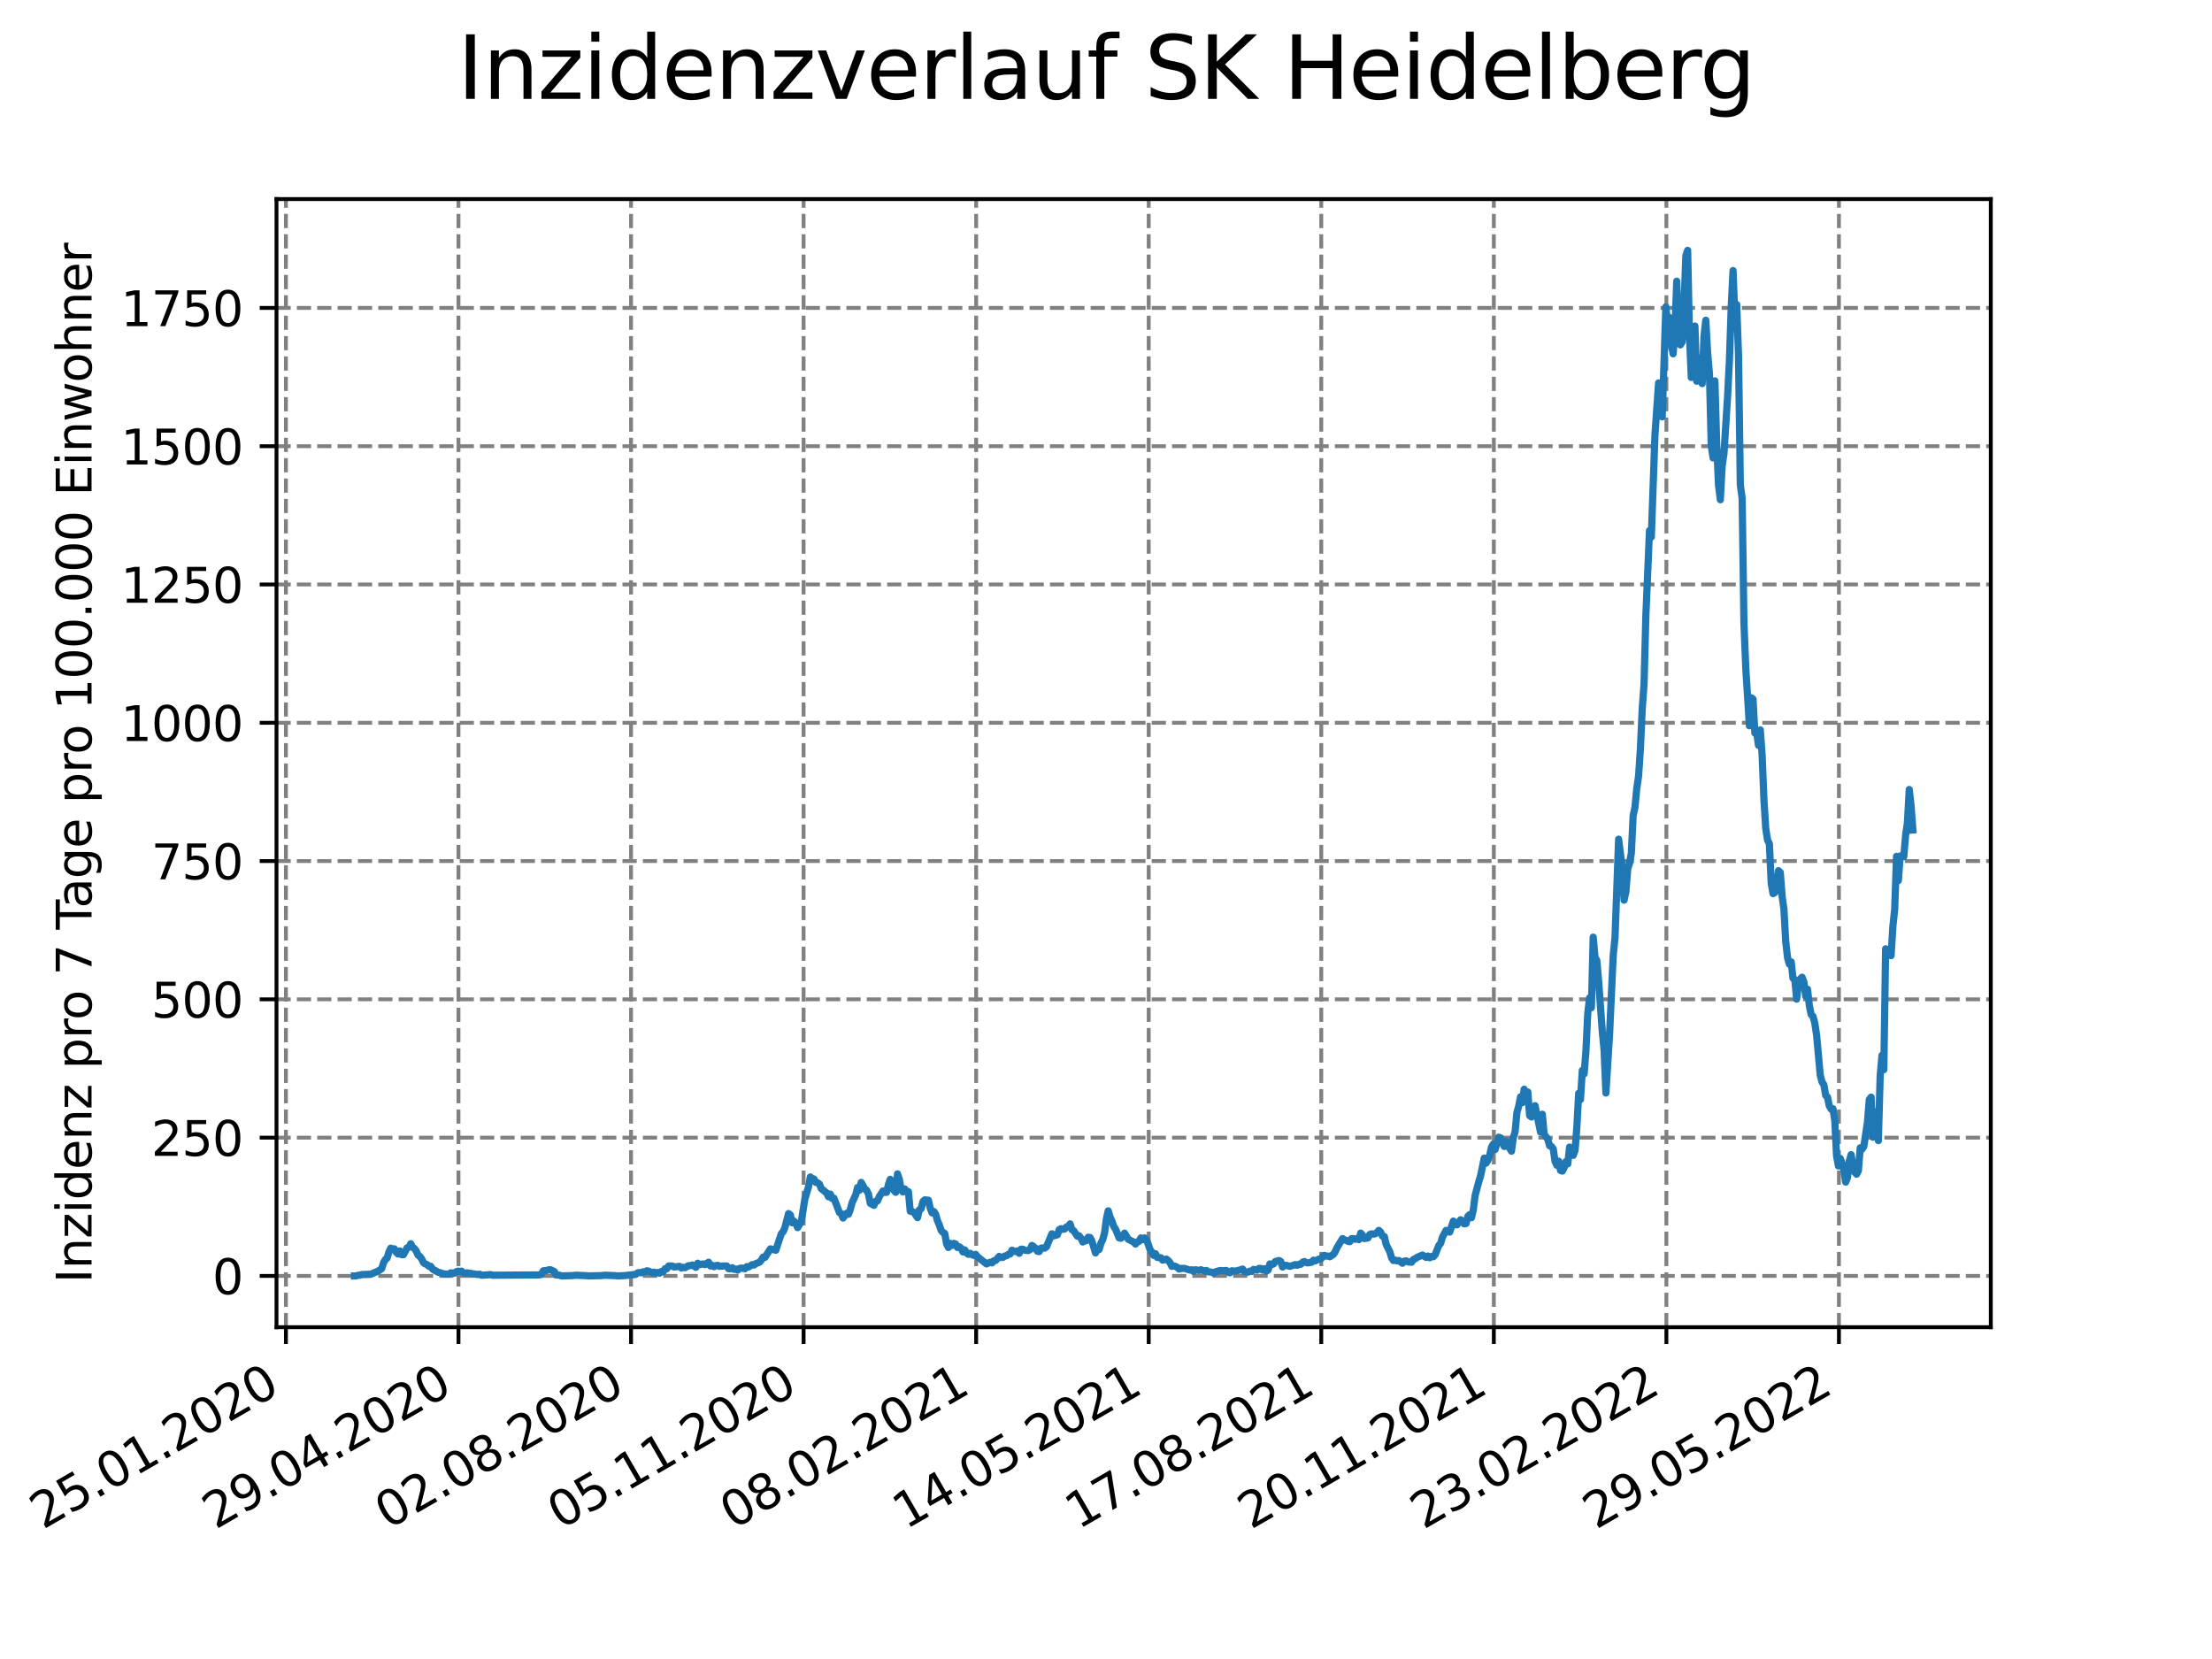 <?xml version="1.0" encoding="utf-8" standalone="no"?>
<!DOCTYPE svg PUBLIC "-//W3C//DTD SVG 1.1//EN"
  "http://www.w3.org/Graphics/SVG/1.1/DTD/svg11.dtd">
<svg xmlns:xlink="http://www.w3.org/1999/xlink" width="460.8pt" height="345.6pt" viewBox="0 0 460.8 345.6" xmlns="http://www.w3.org/2000/svg" version="1.1">
 <defs>
  <style type="text/css">*{stroke-linejoin: round; stroke-linecap: butt}</style>
 </defs>
 <g id="figure_1">
  <g id="patch_1">
   <path d="M 0 345.6 
L 460.8 345.6 
L 460.8 0 
L 0 0 
z
" style="fill: #ffffff"/>
  </g>
  <g id="axes_1">
   <g id="patch_2">
    <path d="M 57.6 276.48 
L 414.72 276.48 
L 414.72 41.472 
L 57.6 41.472 
z
" style="fill: #ffffff"/>
   </g>
   <g id="matplotlib.axis_1">
    <g id="xtick_1">
     <g id="line2d_1">
      <path d="M 59.564 276.48 
L 59.564 41.472 
" clip-path="url(#p27aab075a1)" style="fill: none; stroke-dasharray: 2.96,1.28; stroke-dashoffset: 0; stroke: #808080; stroke-width: 0.8"/>
     </g>
     <g id="line2d_2">
      <defs>
       <path id="mc12a40c9b6" d="M 0 0 
L 0 3.5 
" style="stroke: #000000; stroke-width: 0.8"/>
      </defs>
      <g>
       <use xlink:href="#mc12a40c9b6" x="59.564" y="276.48" style="stroke: #000000; stroke-width: 0.8"/>
      </g>
     </g>
     <g id="text_1">
      <!-- 25.01.2020 -->
      <g transform="translate(8.939 318.689)rotate(-30)scale(0.1 -0.1)">
       <defs>
        <path id="DejaVuSans-32" d="M 1228 531 
L 3431 531 
L 3431 0 
L 469 0 
L 469 531 
Q 828 903 1448 1529 
Q 2069 2156 2228 2338 
Q 2531 2678 2651 2914 
Q 2772 3150 2772 3378 
Q 2772 3750 2511 3984 
Q 2250 4219 1831 4219 
Q 1534 4219 1204 4116 
Q 875 4013 500 3803 
L 500 4441 
Q 881 4594 1212 4672 
Q 1544 4750 1819 4750 
Q 2544 4750 2975 4387 
Q 3406 4025 3406 3419 
Q 3406 3131 3298 2873 
Q 3191 2616 2906 2266 
Q 2828 2175 2409 1742 
Q 1991 1309 1228 531 
z
" transform="scale(0.016)"/>
        <path id="DejaVuSans-35" d="M 691 4666 
L 3169 4666 
L 3169 4134 
L 1269 4134 
L 1269 2991 
Q 1406 3038 1543 3061 
Q 1681 3084 1819 3084 
Q 2600 3084 3056 2656 
Q 3513 2228 3513 1497 
Q 3513 744 3044 326 
Q 2575 -91 1722 -91 
Q 1428 -91 1123 -41 
Q 819 9 494 109 
L 494 744 
Q 775 591 1075 516 
Q 1375 441 1709 441 
Q 2250 441 2565 725 
Q 2881 1009 2881 1497 
Q 2881 1984 2565 2268 
Q 2250 2553 1709 2553 
Q 1456 2553 1204 2497 
Q 953 2441 691 2322 
L 691 4666 
z
" transform="scale(0.016)"/>
        <path id="DejaVuSans-2e" d="M 684 794 
L 1344 794 
L 1344 0 
L 684 0 
L 684 794 
z
" transform="scale(0.016)"/>
        <path id="DejaVuSans-30" d="M 2034 4250 
Q 1547 4250 1301 3770 
Q 1056 3291 1056 2328 
Q 1056 1369 1301 889 
Q 1547 409 2034 409 
Q 2525 409 2770 889 
Q 3016 1369 3016 2328 
Q 3016 3291 2770 3770 
Q 2525 4250 2034 4250 
z
M 2034 4750 
Q 2819 4750 3233 4129 
Q 3647 3509 3647 2328 
Q 3647 1150 3233 529 
Q 2819 -91 2034 -91 
Q 1250 -91 836 529 
Q 422 1150 422 2328 
Q 422 3509 836 4129 
Q 1250 4750 2034 4750 
z
" transform="scale(0.016)"/>
        <path id="DejaVuSans-31" d="M 794 531 
L 1825 531 
L 1825 4091 
L 703 3866 
L 703 4441 
L 1819 4666 
L 2450 4666 
L 2450 531 
L 3481 531 
L 3481 0 
L 794 0 
L 794 531 
z
" transform="scale(0.016)"/>
       </defs>
       <use xlink:href="#DejaVuSans-32"/>
       <use xlink:href="#DejaVuSans-35" x="63.623"/>
       <use xlink:href="#DejaVuSans-2e" x="127.246"/>
       <use xlink:href="#DejaVuSans-30" x="159.033"/>
       <use xlink:href="#DejaVuSans-31" x="222.656"/>
       <use xlink:href="#DejaVuSans-2e" x="286.279"/>
       <use xlink:href="#DejaVuSans-32" x="318.066"/>
       <use xlink:href="#DejaVuSans-30" x="381.689"/>
       <use xlink:href="#DejaVuSans-32" x="445.312"/>
       <use xlink:href="#DejaVuSans-30" x="508.936"/>
      </g>
     </g>
    </g>
    <g id="xtick_2">
     <g id="line2d_3">
      <path d="M 95.511 276.48 
L 95.511 41.472 
" clip-path="url(#p27aab075a1)" style="fill: none; stroke-dasharray: 2.96,1.28; stroke-dashoffset: 0; stroke: #808080; stroke-width: 0.8"/>
     </g>
     <g id="line2d_4">
      <g>
       <use xlink:href="#mc12a40c9b6" x="95.511" y="276.48" style="stroke: #000000; stroke-width: 0.8"/>
      </g>
     </g>
     <g id="text_2">
      <!-- 29.04.2020 -->
      <g transform="translate(44.886 318.689)rotate(-30)scale(0.1 -0.1)">
       <defs>
        <path id="DejaVuSans-39" d="M 703 97 
L 703 672 
Q 941 559 1184 500 
Q 1428 441 1663 441 
Q 2288 441 2617 861 
Q 2947 1281 2994 2138 
Q 2813 1869 2534 1725 
Q 2256 1581 1919 1581 
Q 1219 1581 811 2004 
Q 403 2428 403 3163 
Q 403 3881 828 4315 
Q 1253 4750 1959 4750 
Q 2769 4750 3195 4129 
Q 3622 3509 3622 2328 
Q 3622 1225 3098 567 
Q 2575 -91 1691 -91 
Q 1453 -91 1209 -44 
Q 966 3 703 97 
z
M 1959 2075 
Q 2384 2075 2632 2365 
Q 2881 2656 2881 3163 
Q 2881 3666 2632 3958 
Q 2384 4250 1959 4250 
Q 1534 4250 1286 3958 
Q 1038 3666 1038 3163 
Q 1038 2656 1286 2365 
Q 1534 2075 1959 2075 
z
" transform="scale(0.016)"/>
        <path id="DejaVuSans-34" d="M 2419 4116 
L 825 1625 
L 2419 1625 
L 2419 4116 
z
M 2253 4666 
L 3047 4666 
L 3047 1625 
L 3713 1625 
L 3713 1100 
L 3047 1100 
L 3047 0 
L 2419 0 
L 2419 1100 
L 313 1100 
L 313 1709 
L 2253 4666 
z
" transform="scale(0.016)"/>
       </defs>
       <use xlink:href="#DejaVuSans-32"/>
       <use xlink:href="#DejaVuSans-39" x="63.623"/>
       <use xlink:href="#DejaVuSans-2e" x="127.246"/>
       <use xlink:href="#DejaVuSans-30" x="159.033"/>
       <use xlink:href="#DejaVuSans-34" x="222.656"/>
       <use xlink:href="#DejaVuSans-2e" x="286.279"/>
       <use xlink:href="#DejaVuSans-32" x="318.066"/>
       <use xlink:href="#DejaVuSans-30" x="381.689"/>
       <use xlink:href="#DejaVuSans-32" x="445.312"/>
       <use xlink:href="#DejaVuSans-30" x="508.936"/>
      </g>
     </g>
    </g>
    <g id="xtick_3">
     <g id="line2d_5">
      <path d="M 131.458 276.48 
L 131.458 41.472 
" clip-path="url(#p27aab075a1)" style="fill: none; stroke-dasharray: 2.96,1.28; stroke-dashoffset: 0; stroke: #808080; stroke-width: 0.8"/>
     </g>
     <g id="line2d_6">
      <g>
       <use xlink:href="#mc12a40c9b6" x="131.458" y="276.48" style="stroke: #000000; stroke-width: 0.8"/>
      </g>
     </g>
     <g id="text_3">
      <!-- 02.08.2020 -->
      <g transform="translate(80.832 318.689)rotate(-30)scale(0.1 -0.1)">
       <defs>
        <path id="DejaVuSans-38" d="M 2034 2216 
Q 1584 2216 1326 1975 
Q 1069 1734 1069 1313 
Q 1069 891 1326 650 
Q 1584 409 2034 409 
Q 2484 409 2743 651 
Q 3003 894 3003 1313 
Q 3003 1734 2745 1975 
Q 2488 2216 2034 2216 
z
M 1403 2484 
Q 997 2584 770 2862 
Q 544 3141 544 3541 
Q 544 4100 942 4425 
Q 1341 4750 2034 4750 
Q 2731 4750 3128 4425 
Q 3525 4100 3525 3541 
Q 3525 3141 3298 2862 
Q 3072 2584 2669 2484 
Q 3125 2378 3379 2068 
Q 3634 1759 3634 1313 
Q 3634 634 3220 271 
Q 2806 -91 2034 -91 
Q 1263 -91 848 271 
Q 434 634 434 1313 
Q 434 1759 690 2068 
Q 947 2378 1403 2484 
z
M 1172 3481 
Q 1172 3119 1398 2916 
Q 1625 2713 2034 2713 
Q 2441 2713 2670 2916 
Q 2900 3119 2900 3481 
Q 2900 3844 2670 4047 
Q 2441 4250 2034 4250 
Q 1625 4250 1398 4047 
Q 1172 3844 1172 3481 
z
" transform="scale(0.016)"/>
       </defs>
       <use xlink:href="#DejaVuSans-30"/>
       <use xlink:href="#DejaVuSans-32" x="63.623"/>
       <use xlink:href="#DejaVuSans-2e" x="127.246"/>
       <use xlink:href="#DejaVuSans-30" x="159.033"/>
       <use xlink:href="#DejaVuSans-38" x="222.656"/>
       <use xlink:href="#DejaVuSans-2e" x="286.279"/>
       <use xlink:href="#DejaVuSans-32" x="318.066"/>
       <use xlink:href="#DejaVuSans-30" x="381.689"/>
       <use xlink:href="#DejaVuSans-32" x="445.312"/>
       <use xlink:href="#DejaVuSans-30" x="508.936"/>
      </g>
     </g>
    </g>
    <g id="xtick_4">
     <g id="line2d_7">
      <path d="M 167.404 276.48 
L 167.404 41.472 
" clip-path="url(#p27aab075a1)" style="fill: none; stroke-dasharray: 2.96,1.28; stroke-dashoffset: 0; stroke: #808080; stroke-width: 0.8"/>
     </g>
     <g id="line2d_8">
      <g>
       <use xlink:href="#mc12a40c9b6" x="167.404" y="276.48" style="stroke: #000000; stroke-width: 0.8"/>
      </g>
     </g>
     <g id="text_4">
      <!-- 05.11.2020 -->
      <g transform="translate(116.779 318.689)rotate(-30)scale(0.1 -0.1)">
       <use xlink:href="#DejaVuSans-30"/>
       <use xlink:href="#DejaVuSans-35" x="63.623"/>
       <use xlink:href="#DejaVuSans-2e" x="127.246"/>
       <use xlink:href="#DejaVuSans-31" x="159.033"/>
       <use xlink:href="#DejaVuSans-31" x="222.656"/>
       <use xlink:href="#DejaVuSans-2e" x="286.279"/>
       <use xlink:href="#DejaVuSans-32" x="318.066"/>
       <use xlink:href="#DejaVuSans-30" x="381.689"/>
       <use xlink:href="#DejaVuSans-32" x="445.312"/>
       <use xlink:href="#DejaVuSans-30" x="508.936"/>
      </g>
     </g>
    </g>
    <g id="xtick_5">
     <g id="line2d_9">
      <path d="M 203.351 276.48 
L 203.351 41.472 
" clip-path="url(#p27aab075a1)" style="fill: none; stroke-dasharray: 2.96,1.28; stroke-dashoffset: 0; stroke: #808080; stroke-width: 0.8"/>
     </g>
     <g id="line2d_10">
      <g>
       <use xlink:href="#mc12a40c9b6" x="203.351" y="276.48" style="stroke: #000000; stroke-width: 0.8"/>
      </g>
     </g>
     <g id="text_5">
      <!-- 08.02.2021 -->
      <g transform="translate(152.726 318.689)rotate(-30)scale(0.1 -0.1)">
       <use xlink:href="#DejaVuSans-30"/>
       <use xlink:href="#DejaVuSans-38" x="63.623"/>
       <use xlink:href="#DejaVuSans-2e" x="127.246"/>
       <use xlink:href="#DejaVuSans-30" x="159.033"/>
       <use xlink:href="#DejaVuSans-32" x="222.656"/>
       <use xlink:href="#DejaVuSans-2e" x="286.279"/>
       <use xlink:href="#DejaVuSans-32" x="318.066"/>
       <use xlink:href="#DejaVuSans-30" x="381.689"/>
       <use xlink:href="#DejaVuSans-32" x="445.312"/>
       <use xlink:href="#DejaVuSans-31" x="508.936"/>
      </g>
     </g>
    </g>
    <g id="xtick_6">
     <g id="line2d_11">
      <path d="M 239.297 276.48 
L 239.297 41.472 
" clip-path="url(#p27aab075a1)" style="fill: none; stroke-dasharray: 2.96,1.28; stroke-dashoffset: 0; stroke: #808080; stroke-width: 0.8"/>
     </g>
     <g id="line2d_12">
      <g>
       <use xlink:href="#mc12a40c9b6" x="239.297" y="276.48" style="stroke: #000000; stroke-width: 0.8"/>
      </g>
     </g>
     <g id="text_6">
      <!-- 14.05.2021 -->
      <g transform="translate(188.672 318.689)rotate(-30)scale(0.1 -0.1)">
       <use xlink:href="#DejaVuSans-31"/>
       <use xlink:href="#DejaVuSans-34" x="63.623"/>
       <use xlink:href="#DejaVuSans-2e" x="127.246"/>
       <use xlink:href="#DejaVuSans-30" x="159.033"/>
       <use xlink:href="#DejaVuSans-35" x="222.656"/>
       <use xlink:href="#DejaVuSans-2e" x="286.279"/>
       <use xlink:href="#DejaVuSans-32" x="318.066"/>
       <use xlink:href="#DejaVuSans-30" x="381.689"/>
       <use xlink:href="#DejaVuSans-32" x="445.312"/>
       <use xlink:href="#DejaVuSans-31" x="508.936"/>
      </g>
     </g>
    </g>
    <g id="xtick_7">
     <g id="line2d_13">
      <path d="M 275.244 276.48 
L 275.244 41.472 
" clip-path="url(#p27aab075a1)" style="fill: none; stroke-dasharray: 2.96,1.28; stroke-dashoffset: 0; stroke: #808080; stroke-width: 0.8"/>
     </g>
     <g id="line2d_14">
      <g>
       <use xlink:href="#mc12a40c9b6" x="275.244" y="276.48" style="stroke: #000000; stroke-width: 0.8"/>
      </g>
     </g>
     <g id="text_7">
      <!-- 17.08.2021 -->
      <g transform="translate(224.619 318.689)rotate(-30)scale(0.1 -0.1)">
       <defs>
        <path id="DejaVuSans-37" d="M 525 4666 
L 3525 4666 
L 3525 4397 
L 1831 0 
L 1172 0 
L 2766 4134 
L 525 4134 
L 525 4666 
z
" transform="scale(0.016)"/>
       </defs>
       <use xlink:href="#DejaVuSans-31"/>
       <use xlink:href="#DejaVuSans-37" x="63.623"/>
       <use xlink:href="#DejaVuSans-2e" x="127.246"/>
       <use xlink:href="#DejaVuSans-30" x="159.033"/>
       <use xlink:href="#DejaVuSans-38" x="222.656"/>
       <use xlink:href="#DejaVuSans-2e" x="286.279"/>
       <use xlink:href="#DejaVuSans-32" x="318.066"/>
       <use xlink:href="#DejaVuSans-30" x="381.689"/>
       <use xlink:href="#DejaVuSans-32" x="445.312"/>
       <use xlink:href="#DejaVuSans-31" x="508.936"/>
      </g>
     </g>
    </g>
    <g id="xtick_8">
     <g id="line2d_15">
      <path d="M 311.191 276.48 
L 311.191 41.472 
" clip-path="url(#p27aab075a1)" style="fill: none; stroke-dasharray: 2.96,1.28; stroke-dashoffset: 0; stroke: #808080; stroke-width: 0.8"/>
     </g>
     <g id="line2d_16">
      <g>
       <use xlink:href="#mc12a40c9b6" x="311.191" y="276.48" style="stroke: #000000; stroke-width: 0.8"/>
      </g>
     </g>
     <g id="text_8">
      <!-- 20.11.2021 -->
      <g transform="translate(260.565 318.689)rotate(-30)scale(0.1 -0.1)">
       <use xlink:href="#DejaVuSans-32"/>
       <use xlink:href="#DejaVuSans-30" x="63.623"/>
       <use xlink:href="#DejaVuSans-2e" x="127.246"/>
       <use xlink:href="#DejaVuSans-31" x="159.033"/>
       <use xlink:href="#DejaVuSans-31" x="222.656"/>
       <use xlink:href="#DejaVuSans-2e" x="286.279"/>
       <use xlink:href="#DejaVuSans-32" x="318.066"/>
       <use xlink:href="#DejaVuSans-30" x="381.689"/>
       <use xlink:href="#DejaVuSans-32" x="445.312"/>
       <use xlink:href="#DejaVuSans-31" x="508.936"/>
      </g>
     </g>
    </g>
    <g id="xtick_9">
     <g id="line2d_17">
      <path d="M 347.137 276.48 
L 347.137 41.472 
" clip-path="url(#p27aab075a1)" style="fill: none; stroke-dasharray: 2.96,1.28; stroke-dashoffset: 0; stroke: #808080; stroke-width: 0.8"/>
     </g>
     <g id="line2d_18">
      <g>
       <use xlink:href="#mc12a40c9b6" x="347.137" y="276.48" style="stroke: #000000; stroke-width: 0.8"/>
      </g>
     </g>
     <g id="text_9">
      <!-- 23.02.2022 -->
      <g transform="translate(296.512 318.689)rotate(-30)scale(0.1 -0.1)">
       <defs>
        <path id="DejaVuSans-33" d="M 2597 2516 
Q 3050 2419 3304 2112 
Q 3559 1806 3559 1356 
Q 3559 666 3084 287 
Q 2609 -91 1734 -91 
Q 1441 -91 1130 -33 
Q 819 25 488 141 
L 488 750 
Q 750 597 1062 519 
Q 1375 441 1716 441 
Q 2309 441 2620 675 
Q 2931 909 2931 1356 
Q 2931 1769 2642 2001 
Q 2353 2234 1838 2234 
L 1294 2234 
L 1294 2753 
L 1863 2753 
Q 2328 2753 2575 2939 
Q 2822 3125 2822 3475 
Q 2822 3834 2567 4026 
Q 2313 4219 1838 4219 
Q 1578 4219 1281 4162 
Q 984 4106 628 3988 
L 628 4550 
Q 988 4650 1302 4700 
Q 1616 4750 1894 4750 
Q 2613 4750 3031 4423 
Q 3450 4097 3450 3541 
Q 3450 3153 3228 2886 
Q 3006 2619 2597 2516 
z
" transform="scale(0.016)"/>
       </defs>
       <use xlink:href="#DejaVuSans-32"/>
       <use xlink:href="#DejaVuSans-33" x="63.623"/>
       <use xlink:href="#DejaVuSans-2e" x="127.246"/>
       <use xlink:href="#DejaVuSans-30" x="159.033"/>
       <use xlink:href="#DejaVuSans-32" x="222.656"/>
       <use xlink:href="#DejaVuSans-2e" x="286.279"/>
       <use xlink:href="#DejaVuSans-32" x="318.066"/>
       <use xlink:href="#DejaVuSans-30" x="381.689"/>
       <use xlink:href="#DejaVuSans-32" x="445.312"/>
       <use xlink:href="#DejaVuSans-32" x="508.936"/>
      </g>
     </g>
    </g>
    <g id="xtick_10">
     <g id="line2d_19">
      <path d="M 383.084 276.48 
L 383.084 41.472 
" clip-path="url(#p27aab075a1)" style="fill: none; stroke-dasharray: 2.96,1.28; stroke-dashoffset: 0; stroke: #808080; stroke-width: 0.8"/>
     </g>
     <g id="line2d_20">
      <g>
       <use xlink:href="#mc12a40c9b6" x="383.084" y="276.48" style="stroke: #000000; stroke-width: 0.8"/>
      </g>
     </g>
     <g id="text_10">
      <!-- 29.05.2022 -->
      <g transform="translate(332.459 318.689)rotate(-30)scale(0.1 -0.1)">
       <use xlink:href="#DejaVuSans-32"/>
       <use xlink:href="#DejaVuSans-39" x="63.623"/>
       <use xlink:href="#DejaVuSans-2e" x="127.246"/>
       <use xlink:href="#DejaVuSans-30" x="159.033"/>
       <use xlink:href="#DejaVuSans-35" x="222.656"/>
       <use xlink:href="#DejaVuSans-2e" x="286.279"/>
       <use xlink:href="#DejaVuSans-32" x="318.066"/>
       <use xlink:href="#DejaVuSans-30" x="381.689"/>
       <use xlink:href="#DejaVuSans-32" x="445.312"/>
       <use xlink:href="#DejaVuSans-32" x="508.936"/>
      </g>
     </g>
    </g>
   </g>
   <g id="matplotlib.axis_2">
    <g id="ytick_1">
     <g id="line2d_21">
      <path d="M 57.6 265.798 
L 414.72 265.798 
" clip-path="url(#p27aab075a1)" style="fill: none; stroke-dasharray: 2.96,1.28; stroke-dashoffset: 0; stroke: #808080; stroke-width: 0.8"/>
     </g>
     <g id="line2d_22">
      <defs>
       <path id="mdcd64b1ccd" d="M 0 0 
L -3.5 0 
" style="stroke: #000000; stroke-width: 0.8"/>
      </defs>
      <g>
       <use xlink:href="#mdcd64b1ccd" x="57.6" y="265.798" style="stroke: #000000; stroke-width: 0.8"/>
      </g>
     </g>
     <g id="text_11">
      <!-- 0 -->
      <g transform="translate(44.237 269.597)scale(0.1 -0.1)">
       <use xlink:href="#DejaVuSans-30"/>
      </g>
     </g>
    </g>
    <g id="ytick_2">
     <g id="line2d_23">
      <path d="M 57.6 236.99 
L 414.72 236.99 
" clip-path="url(#p27aab075a1)" style="fill: none; stroke-dasharray: 2.96,1.28; stroke-dashoffset: 0; stroke: #808080; stroke-width: 0.8"/>
     </g>
     <g id="line2d_24">
      <g>
       <use xlink:href="#mdcd64b1ccd" x="57.6" y="236.99" style="stroke: #000000; stroke-width: 0.8"/>
      </g>
     </g>
     <g id="text_12">
      <!-- 250 -->
      <g transform="translate(31.512 240.789)scale(0.1 -0.1)">
       <use xlink:href="#DejaVuSans-32"/>
       <use xlink:href="#DejaVuSans-35" x="63.623"/>
       <use xlink:href="#DejaVuSans-30" x="127.246"/>
      </g>
     </g>
    </g>
    <g id="ytick_3">
     <g id="line2d_25">
      <path d="M 57.6 208.182 
L 414.72 208.182 
" clip-path="url(#p27aab075a1)" style="fill: none; stroke-dasharray: 2.96,1.28; stroke-dashoffset: 0; stroke: #808080; stroke-width: 0.8"/>
     </g>
     <g id="line2d_26">
      <g>
       <use xlink:href="#mdcd64b1ccd" x="57.6" y="208.182" style="stroke: #000000; stroke-width: 0.8"/>
      </g>
     </g>
     <g id="text_13">
      <!-- 500 -->
      <g transform="translate(31.512 211.981)scale(0.1 -0.1)">
       <use xlink:href="#DejaVuSans-35"/>
       <use xlink:href="#DejaVuSans-30" x="63.623"/>
       <use xlink:href="#DejaVuSans-30" x="127.246"/>
      </g>
     </g>
    </g>
    <g id="ytick_4">
     <g id="line2d_27">
      <path d="M 57.6 179.374 
L 414.72 179.374 
" clip-path="url(#p27aab075a1)" style="fill: none; stroke-dasharray: 2.96,1.28; stroke-dashoffset: 0; stroke: #808080; stroke-width: 0.8"/>
     </g>
     <g id="line2d_28">
      <g>
       <use xlink:href="#mdcd64b1ccd" x="57.6" y="179.374" style="stroke: #000000; stroke-width: 0.8"/>
      </g>
     </g>
     <g id="text_14">
      <!-- 750 -->
      <g transform="translate(31.512 183.174)scale(0.1 -0.1)">
       <use xlink:href="#DejaVuSans-37"/>
       <use xlink:href="#DejaVuSans-35" x="63.623"/>
       <use xlink:href="#DejaVuSans-30" x="127.246"/>
      </g>
     </g>
    </g>
    <g id="ytick_5">
     <g id="line2d_29">
      <path d="M 57.6 150.567 
L 414.72 150.567 
" clip-path="url(#p27aab075a1)" style="fill: none; stroke-dasharray: 2.96,1.28; stroke-dashoffset: 0; stroke: #808080; stroke-width: 0.8"/>
     </g>
     <g id="line2d_30">
      <g>
       <use xlink:href="#mdcd64b1ccd" x="57.6" y="150.567" style="stroke: #000000; stroke-width: 0.8"/>
      </g>
     </g>
     <g id="text_15">
      <!-- 1000 -->
      <g transform="translate(25.15 154.366)scale(0.1 -0.1)">
       <use xlink:href="#DejaVuSans-31"/>
       <use xlink:href="#DejaVuSans-30" x="63.623"/>
       <use xlink:href="#DejaVuSans-30" x="127.246"/>
       <use xlink:href="#DejaVuSans-30" x="190.869"/>
      </g>
     </g>
    </g>
    <g id="ytick_6">
     <g id="line2d_31">
      <path d="M 57.6 121.759 
L 414.72 121.759 
" clip-path="url(#p27aab075a1)" style="fill: none; stroke-dasharray: 2.96,1.28; stroke-dashoffset: 0; stroke: #808080; stroke-width: 0.8"/>
     </g>
     <g id="line2d_32">
      <g>
       <use xlink:href="#mdcd64b1ccd" x="57.6" y="121.759" style="stroke: #000000; stroke-width: 0.8"/>
      </g>
     </g>
     <g id="text_16">
      <!-- 1250 -->
      <g transform="translate(25.15 125.558)scale(0.1 -0.1)">
       <use xlink:href="#DejaVuSans-31"/>
       <use xlink:href="#DejaVuSans-32" x="63.623"/>
       <use xlink:href="#DejaVuSans-35" x="127.246"/>
       <use xlink:href="#DejaVuSans-30" x="190.869"/>
      </g>
     </g>
    </g>
    <g id="ytick_7">
     <g id="line2d_33">
      <path d="M 57.6 92.951 
L 414.72 92.951 
" clip-path="url(#p27aab075a1)" style="fill: none; stroke-dasharray: 2.96,1.28; stroke-dashoffset: 0; stroke: #808080; stroke-width: 0.8"/>
     </g>
     <g id="line2d_34">
      <g>
       <use xlink:href="#mdcd64b1ccd" x="57.6" y="92.951" style="stroke: #000000; stroke-width: 0.8"/>
      </g>
     </g>
     <g id="text_17">
      <!-- 1500 -->
      <g transform="translate(25.15 96.75)scale(0.1 -0.1)">
       <use xlink:href="#DejaVuSans-31"/>
       <use xlink:href="#DejaVuSans-35" x="63.623"/>
       <use xlink:href="#DejaVuSans-30" x="127.246"/>
       <use xlink:href="#DejaVuSans-30" x="190.869"/>
      </g>
     </g>
    </g>
    <g id="ytick_8">
     <g id="line2d_35">
      <path d="M 57.6 64.143 
L 414.72 64.143 
" clip-path="url(#p27aab075a1)" style="fill: none; stroke-dasharray: 2.96,1.28; stroke-dashoffset: 0; stroke: #808080; stroke-width: 0.8"/>
     </g>
     <g id="line2d_36">
      <g>
       <use xlink:href="#mdcd64b1ccd" x="57.6" y="64.143" style="stroke: #000000; stroke-width: 0.8"/>
      </g>
     </g>
     <g id="text_18">
      <!-- 1750 -->
      <g transform="translate(25.15 67.942)scale(0.1 -0.1)">
       <use xlink:href="#DejaVuSans-31"/>
       <use xlink:href="#DejaVuSans-37" x="63.623"/>
       <use xlink:href="#DejaVuSans-35" x="127.246"/>
       <use xlink:href="#DejaVuSans-30" x="190.869"/>
      </g>
     </g>
    </g>
    <g id="text_19">
     <!-- Inzidenz pro 7 Tage pro 100.000 Einwohner -->
     <g transform="translate(19.07 267.301)rotate(-90)scale(0.1 -0.1)">
      <defs>
       <path id="DejaVuSans-49" d="M 628 4666 
L 1259 4666 
L 1259 0 
L 628 0 
L 628 4666 
z
" transform="scale(0.016)"/>
       <path id="DejaVuSans-6e" d="M 3513 2113 
L 3513 0 
L 2938 0 
L 2938 2094 
Q 2938 2591 2744 2837 
Q 2550 3084 2163 3084 
Q 1697 3084 1428 2787 
Q 1159 2491 1159 1978 
L 1159 0 
L 581 0 
L 581 3500 
L 1159 3500 
L 1159 2956 
Q 1366 3272 1645 3428 
Q 1925 3584 2291 3584 
Q 2894 3584 3203 3211 
Q 3513 2838 3513 2113 
z
" transform="scale(0.016)"/>
       <path id="DejaVuSans-7a" d="M 353 3500 
L 3084 3500 
L 3084 2975 
L 922 459 
L 3084 459 
L 3084 0 
L 275 0 
L 275 525 
L 2438 3041 
L 353 3041 
L 353 3500 
z
" transform="scale(0.016)"/>
       <path id="DejaVuSans-69" d="M 603 3500 
L 1178 3500 
L 1178 0 
L 603 0 
L 603 3500 
z
M 603 4863 
L 1178 4863 
L 1178 4134 
L 603 4134 
L 603 4863 
z
" transform="scale(0.016)"/>
       <path id="DejaVuSans-64" d="M 2906 2969 
L 2906 4863 
L 3481 4863 
L 3481 0 
L 2906 0 
L 2906 525 
Q 2725 213 2448 61 
Q 2172 -91 1784 -91 
Q 1150 -91 751 415 
Q 353 922 353 1747 
Q 353 2572 751 3078 
Q 1150 3584 1784 3584 
Q 2172 3584 2448 3432 
Q 2725 3281 2906 2969 
z
M 947 1747 
Q 947 1113 1208 752 
Q 1469 391 1925 391 
Q 2381 391 2643 752 
Q 2906 1113 2906 1747 
Q 2906 2381 2643 2742 
Q 2381 3103 1925 3103 
Q 1469 3103 1208 2742 
Q 947 2381 947 1747 
z
" transform="scale(0.016)"/>
       <path id="DejaVuSans-65" d="M 3597 1894 
L 3597 1613 
L 953 1613 
Q 991 1019 1311 708 
Q 1631 397 2203 397 
Q 2534 397 2845 478 
Q 3156 559 3463 722 
L 3463 178 
Q 3153 47 2828 -22 
Q 2503 -91 2169 -91 
Q 1331 -91 842 396 
Q 353 884 353 1716 
Q 353 2575 817 3079 
Q 1281 3584 2069 3584 
Q 2775 3584 3186 3129 
Q 3597 2675 3597 1894 
z
M 3022 2063 
Q 3016 2534 2758 2815 
Q 2500 3097 2075 3097 
Q 1594 3097 1305 2825 
Q 1016 2553 972 2059 
L 3022 2063 
z
" transform="scale(0.016)"/>
       <path id="DejaVuSans-20" transform="scale(0.016)"/>
       <path id="DejaVuSans-70" d="M 1159 525 
L 1159 -1331 
L 581 -1331 
L 581 3500 
L 1159 3500 
L 1159 2969 
Q 1341 3281 1617 3432 
Q 1894 3584 2278 3584 
Q 2916 3584 3314 3078 
Q 3713 2572 3713 1747 
Q 3713 922 3314 415 
Q 2916 -91 2278 -91 
Q 1894 -91 1617 61 
Q 1341 213 1159 525 
z
M 3116 1747 
Q 3116 2381 2855 2742 
Q 2594 3103 2138 3103 
Q 1681 3103 1420 2742 
Q 1159 2381 1159 1747 
Q 1159 1113 1420 752 
Q 1681 391 2138 391 
Q 2594 391 2855 752 
Q 3116 1113 3116 1747 
z
" transform="scale(0.016)"/>
       <path id="DejaVuSans-72" d="M 2631 2963 
Q 2534 3019 2420 3045 
Q 2306 3072 2169 3072 
Q 1681 3072 1420 2755 
Q 1159 2438 1159 1844 
L 1159 0 
L 581 0 
L 581 3500 
L 1159 3500 
L 1159 2956 
Q 1341 3275 1631 3429 
Q 1922 3584 2338 3584 
Q 2397 3584 2469 3576 
Q 2541 3569 2628 3553 
L 2631 2963 
z
" transform="scale(0.016)"/>
       <path id="DejaVuSans-6f" d="M 1959 3097 
Q 1497 3097 1228 2736 
Q 959 2375 959 1747 
Q 959 1119 1226 758 
Q 1494 397 1959 397 
Q 2419 397 2687 759 
Q 2956 1122 2956 1747 
Q 2956 2369 2687 2733 
Q 2419 3097 1959 3097 
z
M 1959 3584 
Q 2709 3584 3137 3096 
Q 3566 2609 3566 1747 
Q 3566 888 3137 398 
Q 2709 -91 1959 -91 
Q 1206 -91 779 398 
Q 353 888 353 1747 
Q 353 2609 779 3096 
Q 1206 3584 1959 3584 
z
" transform="scale(0.016)"/>
       <path id="DejaVuSans-54" d="M -19 4666 
L 3928 4666 
L 3928 4134 
L 2272 4134 
L 2272 0 
L 1638 0 
L 1638 4134 
L -19 4134 
L -19 4666 
z
" transform="scale(0.016)"/>
       <path id="DejaVuSans-61" d="M 2194 1759 
Q 1497 1759 1228 1600 
Q 959 1441 959 1056 
Q 959 750 1161 570 
Q 1363 391 1709 391 
Q 2188 391 2477 730 
Q 2766 1069 2766 1631 
L 2766 1759 
L 2194 1759 
z
M 3341 1997 
L 3341 0 
L 2766 0 
L 2766 531 
Q 2569 213 2275 61 
Q 1981 -91 1556 -91 
Q 1019 -91 701 211 
Q 384 513 384 1019 
Q 384 1609 779 1909 
Q 1175 2209 1959 2209 
L 2766 2209 
L 2766 2266 
Q 2766 2663 2505 2880 
Q 2244 3097 1772 3097 
Q 1472 3097 1187 3025 
Q 903 2953 641 2809 
L 641 3341 
Q 956 3463 1253 3523 
Q 1550 3584 1831 3584 
Q 2591 3584 2966 3190 
Q 3341 2797 3341 1997 
z
" transform="scale(0.016)"/>
       <path id="DejaVuSans-67" d="M 2906 1791 
Q 2906 2416 2648 2759 
Q 2391 3103 1925 3103 
Q 1463 3103 1205 2759 
Q 947 2416 947 1791 
Q 947 1169 1205 825 
Q 1463 481 1925 481 
Q 2391 481 2648 825 
Q 2906 1169 2906 1791 
z
M 3481 434 
Q 3481 -459 3084 -895 
Q 2688 -1331 1869 -1331 
Q 1566 -1331 1297 -1286 
Q 1028 -1241 775 -1147 
L 775 -588 
Q 1028 -725 1275 -790 
Q 1522 -856 1778 -856 
Q 2344 -856 2625 -561 
Q 2906 -266 2906 331 
L 2906 616 
Q 2728 306 2450 153 
Q 2172 0 1784 0 
Q 1141 0 747 490 
Q 353 981 353 1791 
Q 353 2603 747 3093 
Q 1141 3584 1784 3584 
Q 2172 3584 2450 3431 
Q 2728 3278 2906 2969 
L 2906 3500 
L 3481 3500 
L 3481 434 
z
" transform="scale(0.016)"/>
       <path id="DejaVuSans-45" d="M 628 4666 
L 3578 4666 
L 3578 4134 
L 1259 4134 
L 1259 2753 
L 3481 2753 
L 3481 2222 
L 1259 2222 
L 1259 531 
L 3634 531 
L 3634 0 
L 628 0 
L 628 4666 
z
" transform="scale(0.016)"/>
       <path id="DejaVuSans-77" d="M 269 3500 
L 844 3500 
L 1563 769 
L 2278 3500 
L 2956 3500 
L 3675 769 
L 4391 3500 
L 4966 3500 
L 4050 0 
L 3372 0 
L 2619 2869 
L 1863 0 
L 1184 0 
L 269 3500 
z
" transform="scale(0.016)"/>
       <path id="DejaVuSans-68" d="M 3513 2113 
L 3513 0 
L 2938 0 
L 2938 2094 
Q 2938 2591 2744 2837 
Q 2550 3084 2163 3084 
Q 1697 3084 1428 2787 
Q 1159 2491 1159 1978 
L 1159 0 
L 581 0 
L 581 4863 
L 1159 4863 
L 1159 2956 
Q 1366 3272 1645 3428 
Q 1925 3584 2291 3584 
Q 2894 3584 3203 3211 
Q 3513 2838 3513 2113 
z
" transform="scale(0.016)"/>
      </defs>
      <use xlink:href="#DejaVuSans-49"/>
      <use xlink:href="#DejaVuSans-6e" x="29.492"/>
      <use xlink:href="#DejaVuSans-7a" x="92.871"/>
      <use xlink:href="#DejaVuSans-69" x="145.361"/>
      <use xlink:href="#DejaVuSans-64" x="173.145"/>
      <use xlink:href="#DejaVuSans-65" x="236.621"/>
      <use xlink:href="#DejaVuSans-6e" x="298.145"/>
      <use xlink:href="#DejaVuSans-7a" x="361.523"/>
      <use xlink:href="#DejaVuSans-20" x="414.014"/>
      <use xlink:href="#DejaVuSans-70" x="445.801"/>
      <use xlink:href="#DejaVuSans-72" x="509.277"/>
      <use xlink:href="#DejaVuSans-6f" x="548.141"/>
      <use xlink:href="#DejaVuSans-20" x="609.322"/>
      <use xlink:href="#DejaVuSans-37" x="641.109"/>
      <use xlink:href="#DejaVuSans-20" x="704.732"/>
      <use xlink:href="#DejaVuSans-54" x="736.52"/>
      <use xlink:href="#DejaVuSans-61" x="781.104"/>
      <use xlink:href="#DejaVuSans-67" x="842.383"/>
      <use xlink:href="#DejaVuSans-65" x="905.859"/>
      <use xlink:href="#DejaVuSans-20" x="967.383"/>
      <use xlink:href="#DejaVuSans-70" x="999.17"/>
      <use xlink:href="#DejaVuSans-72" x="1062.646"/>
      <use xlink:href="#DejaVuSans-6f" x="1101.51"/>
      <use xlink:href="#DejaVuSans-20" x="1162.691"/>
      <use xlink:href="#DejaVuSans-31" x="1194.479"/>
      <use xlink:href="#DejaVuSans-30" x="1258.102"/>
      <use xlink:href="#DejaVuSans-30" x="1321.725"/>
      <use xlink:href="#DejaVuSans-2e" x="1385.348"/>
      <use xlink:href="#DejaVuSans-30" x="1417.135"/>
      <use xlink:href="#DejaVuSans-30" x="1480.758"/>
      <use xlink:href="#DejaVuSans-30" x="1544.381"/>
      <use xlink:href="#DejaVuSans-20" x="1608.004"/>
      <use xlink:href="#DejaVuSans-45" x="1639.791"/>
      <use xlink:href="#DejaVuSans-69" x="1702.975"/>
      <use xlink:href="#DejaVuSans-6e" x="1730.758"/>
      <use xlink:href="#DejaVuSans-77" x="1794.137"/>
      <use xlink:href="#DejaVuSans-6f" x="1875.924"/>
      <use xlink:href="#DejaVuSans-68" x="1937.105"/>
      <use xlink:href="#DejaVuSans-6e" x="2000.484"/>
      <use xlink:href="#DejaVuSans-65" x="2063.863"/>
      <use xlink:href="#DejaVuSans-72" x="2125.387"/>
     </g>
    </g>
   </g>
   <g id="line2d_37">
    <path d="M 73.833 265.798 
L 74.211 265.798 
L 74.589 265.655 
L 74.968 265.655 
L 75.346 265.512 
L 77.238 265.441 
L 78.752 264.799 
L 79.509 264.299 
L 79.887 263.086 
L 80.265 262.373 
L 80.644 262.087 
L 81.022 260.803 
L 81.4 260.018 
L 81.779 260.161 
L 82.157 260.161 
L 82.536 260.874 
L 82.914 261.231 
L 83.292 260.589 
L 83.671 261.374 
L 84.049 261.374 
L 84.806 259.947 
L 85.184 259.804 
L 85.563 259.09 
L 85.941 259.804 
L 86.319 260.089 
L 86.698 260.589 
L 87.076 261.445 
L 87.455 261.73 
L 87.833 262.23 
L 88.211 263.015 
L 88.59 263.3 
L 88.968 263.443 
L 89.347 263.8 
L 89.725 263.8 
L 90.103 264.371 
L 91.238 265.013 
L 91.995 265.227 
L 92.374 265.37 
L 93.509 265.441 
L 93.887 265.156 
L 94.644 265.227 
L 95.022 264.942 
L 95.401 264.799 
L 95.779 264.87 
L 96.157 264.799 
L 96.536 265.156 
L 96.914 265.227 
L 97.293 265.156 
L 99.563 265.512 
L 99.941 265.441 
L 100.32 265.655 
L 101.455 265.584 
L 102.212 265.512 
L 102.59 265.655 
L 112.428 265.584 
L 112.806 265.441 
L 113.185 264.727 
L 113.942 264.656 
L 114.32 264.513 
L 114.698 264.513 
L 115.455 264.87 
L 115.833 265.584 
L 116.59 265.655 
L 116.969 265.798 
L 119.239 265.726 
L 119.996 265.655 
L 121.888 265.726 
L 122.644 265.798 
L 125.293 265.726 
L 126.05 265.655 
L 127.942 265.726 
L 128.699 265.798 
L 130.212 265.726 
L 131.347 265.584 
L 132.104 265.512 
L 132.482 265.441 
L 132.861 265.156 
L 133.239 265.084 
L 133.618 265.156 
L 133.996 264.942 
L 134.374 264.942 
L 134.753 264.727 
L 135.131 264.799 
L 135.888 265.156 
L 136.266 265.013 
L 136.645 265.227 
L 137.023 265.084 
L 137.401 265.227 
L 137.78 264.87 
L 138.158 264.942 
L 138.537 264.299 
L 138.915 264.299 
L 139.293 263.728 
L 140.05 263.728 
L 140.429 263.943 
L 141.564 263.8 
L 141.942 264.157 
L 142.32 264.014 
L 142.699 264.085 
L 143.456 263.657 
L 143.834 263.657 
L 144.212 263.514 
L 144.969 264.014 
L 145.348 263.158 
L 145.726 263.443 
L 146.483 263.3 
L 146.861 263.443 
L 147.618 262.944 
L 147.996 263.728 
L 148.375 263.586 
L 148.753 263.871 
L 149.131 263.657 
L 149.51 263.586 
L 149.888 263.8 
L 150.645 263.728 
L 151.402 263.728 
L 151.78 264.299 
L 152.158 264.299 
L 152.537 264.085 
L 152.915 264.442 
L 153.294 264.371 
L 153.672 264.585 
L 154.05 264.228 
L 154.429 264.157 
L 155.186 264.299 
L 155.564 263.871 
L 155.942 263.943 
L 156.699 263.443 
L 157.077 263.514 
L 157.456 263.229 
L 158.213 262.944 
L 158.591 262.515 
L 158.969 261.873 
L 159.348 261.945 
L 160.483 260.161 
L 161.618 260.446 
L 162.753 257.021 
L 163.132 256.593 
L 163.51 255.736 
L 164.267 252.811 
L 164.645 253.096 
L 165.024 254.737 
L 165.402 254.381 
L 165.78 254.809 
L 166.159 255.736 
L 166.915 254.523 
L 167.672 249.742 
L 168.429 247.245 
L 168.807 245.176 
L 169.186 245.532 
L 169.564 245.604 
L 169.943 246.317 
L 170.321 246.389 
L 170.699 246.674 
L 171.078 247.602 
L 172.213 248.529 
L 172.591 249.314 
L 172.97 248.743 
L 173.348 249.671 
L 173.726 249.6 
L 174.862 252.597 
L 175.24 252.811 
L 175.618 253.738 
L 176.375 252.739 
L 176.754 252.954 
L 177.132 251.955 
L 177.51 250.527 
L 178.267 248.886 
L 178.645 247.388 
L 179.024 247.959 
L 179.402 246.317 
L 180.159 247.673 
L 180.537 247.959 
L 180.916 248.743 
L 181.294 250.67 
L 182.051 251.098 
L 182.429 250.242 
L 182.808 250.171 
L 183.186 249.243 
L 183.943 248.101 
L 184.321 248.387 
L 184.7 248.387 
L 185.078 246.745 
L 185.456 245.675 
L 185.835 246.246 
L 186.213 247.959 
L 186.592 248.387 
L 186.97 244.533 
L 187.348 245.675 
L 187.727 247.887 
L 188.105 248.315 
L 188.483 247.673 
L 188.862 248.244 
L 189.24 248.244 
L 189.619 252.311 
L 190.375 252.525 
L 191.132 253.667 
L 191.511 252.026 
L 191.889 251.812 
L 192.267 250.313 
L 192.646 249.957 
L 193.402 250.028 
L 193.781 251.669 
L 194.159 252.668 
L 194.538 252.383 
L 194.916 252.954 
L 195.294 254.309 
L 195.673 255.166 
L 196.051 256.307 
L 196.43 256.735 
L 196.808 256.95 
L 197.186 259.09 
L 197.565 259.875 
L 197.943 259.019 
L 198.321 259.447 
L 198.7 259.019 
L 199.078 259.162 
L 199.457 259.875 
L 199.835 259.732 
L 200.213 260.018 
L 200.592 260.803 
L 200.97 260.375 
L 201.349 261.017 
L 201.727 261.302 
L 202.105 261.088 
L 202.484 261.374 
L 202.862 261.516 
L 203.24 261.302 
L 203.619 261.802 
L 205.511 263.3 
L 206.268 262.944 
L 206.646 263.086 
L 207.024 262.658 
L 207.403 262.587 
L 208.159 261.73 
L 208.538 261.945 
L 208.916 261.945 
L 209.295 261.659 
L 209.673 261.588 
L 210.051 261.302 
L 210.43 261.231 
L 210.808 260.446 
L 211.565 260.731 
L 211.943 260.589 
L 212.322 261.088 
L 212.7 260.232 
L 213.078 260.232 
L 213.457 260.446 
L 214.214 260.517 
L 214.592 260.303 
L 214.97 259.447 
L 215.727 260.018 
L 216.106 260.66 
L 216.484 260.731 
L 216.862 260.018 
L 217.241 259.947 
L 217.619 260.018 
L 217.998 259.732 
L 219.133 257.021 
L 219.511 257.449 
L 220.268 257.235 
L 220.646 256.165 
L 221.025 255.951 
L 221.403 256.093 
L 221.781 256.022 
L 222.16 255.594 
L 222.538 255.594 
L 222.917 254.952 
L 223.295 256.165 
L 223.673 256.379 
L 224.43 257.52 
L 224.808 257.449 
L 225.187 257.949 
L 225.565 258.733 
L 225.944 258.519 
L 226.322 258.448 
L 226.7 257.734 
L 227.079 257.806 
L 227.457 258.519 
L 228.214 261.017 
L 228.592 260.303 
L 228.971 260.303 
L 229.349 258.948 
L 229.727 258.234 
L 230.106 256.807 
L 230.484 253.881 
L 230.863 252.24 
L 231.241 253.524 
L 231.619 254.309 
L 231.998 255.451 
L 232.376 256.022 
L 233.133 257.877 
L 233.511 257.949 
L 233.89 257.52 
L 234.268 256.878 
L 235.025 258.163 
L 236.16 258.733 
L 236.538 259.162 
L 236.917 258.733 
L 237.295 258.591 
L 237.674 257.877 
L 238.052 258.234 
L 238.43 257.877 
L 238.809 258.305 
L 239.187 259.162 
L 239.565 260.303 
L 239.944 260.803 
L 240.322 261.516 
L 240.701 261.16 
L 241.079 261.945 
L 241.836 262.016 
L 242.214 262.515 
L 242.971 262.301 
L 243.349 262.587 
L 243.728 263.015 
L 244.106 263.8 
L 244.484 263.728 
L 244.863 263.8 
L 245.241 264.014 
L 245.62 264.371 
L 245.998 264.228 
L 246.755 264.228 
L 247.89 264.585 
L 248.268 264.513 
L 248.647 264.87 
L 249.025 264.513 
L 249.782 264.656 
L 250.16 264.513 
L 250.917 264.799 
L 251.295 264.656 
L 251.674 264.942 
L 252.431 265.013 
L 252.809 265.227 
L 253.187 264.942 
L 253.944 264.727 
L 254.322 264.656 
L 254.701 264.727 
L 255.458 264.656 
L 255.836 265.013 
L 256.214 265.156 
L 256.593 264.727 
L 257.35 264.799 
L 258.485 264.513 
L 258.863 264.371 
L 259.241 264.942 
L 259.998 265.013 
L 260.377 264.799 
L 260.755 264.87 
L 261.133 264.442 
L 261.89 264.585 
L 262.269 264.228 
L 262.647 264.228 
L 263.025 264.585 
L 263.404 264.299 
L 263.782 264.799 
L 264.161 264.585 
L 264.539 263.3 
L 264.917 263.443 
L 265.296 263.3 
L 265.674 262.801 
L 266.431 262.587 
L 266.809 262.801 
L 267.188 263.943 
L 267.566 263.586 
L 267.944 263.586 
L 268.701 263.8 
L 269.836 263.443 
L 270.215 263.586 
L 270.593 263.372 
L 270.971 263.372 
L 271.35 262.944 
L 271.728 262.801 
L 272.107 263.015 
L 272.485 263.086 
L 273.242 262.944 
L 273.62 262.515 
L 273.999 262.658 
L 274.755 262.301 
L 275.134 262.23 
L 275.89 261.516 
L 276.269 261.659 
L 276.647 261.659 
L 277.026 261.802 
L 277.782 261.302 
L 278.161 260.731 
L 278.539 259.875 
L 279.674 258.02 
L 280.053 258.305 
L 280.431 258.377 
L 280.809 258.591 
L 281.188 258.662 
L 281.566 258.02 
L 281.945 258.02 
L 282.323 258.163 
L 282.701 258.02 
L 283.08 258.234 
L 283.458 256.878 
L 283.837 257.306 
L 284.215 258.02 
L 284.972 257.877 
L 285.35 257.164 
L 285.728 257.021 
L 286.107 257.092 
L 286.485 257.021 
L 286.864 256.735 
L 287.242 256.307 
L 287.62 256.664 
L 287.999 257.52 
L 288.377 257.592 
L 288.756 259.233 
L 289.512 260.731 
L 289.891 262.016 
L 290.269 262.587 
L 290.647 262.515 
L 291.026 262.658 
L 291.404 262.587 
L 292.161 263.158 
L 292.539 262.729 
L 292.918 262.658 
L 293.296 262.872 
L 294.053 262.944 
L 294.431 262.373 
L 294.81 262.23 
L 295.188 261.945 
L 296.323 261.445 
L 297.08 261.945 
L 297.458 261.659 
L 297.837 262.016 
L 298.215 261.73 
L 298.594 261.802 
L 298.972 261.374 
L 299.729 259.447 
L 300.107 259.019 
L 300.485 257.734 
L 301.242 256.307 
L 301.999 256.664 
L 302.756 254.381 
L 303.134 255.094 
L 303.513 255.166 
L 304.269 254.095 
L 305.026 254.952 
L 305.405 254.88 
L 305.783 253.382 
L 306.161 253.025 
L 306.54 253.667 
L 306.918 252.026 
L 307.296 249.029 
L 308.053 246.175 
L 308.432 244.961 
L 309.188 241.251 
L 309.567 242.321 
L 309.945 241.75 
L 310.324 240.68 
L 310.702 238.967 
L 311.08 238.325 
L 311.459 239.467 
L 312.215 236.898 
L 312.594 237.041 
L 313.351 238.825 
L 313.729 237.754 
L 314.107 238.753 
L 314.486 239.182 
L 314.864 239.824 
L 315.243 236.969 
L 315.621 235.828 
L 315.999 231.76 
L 316.378 230.405 
L 316.756 228.478 
L 317.134 229.691 
L 317.513 226.908 
L 317.891 228.478 
L 318.27 227.479 
L 318.648 232.403 
L 319.026 232.688 
L 319.405 232.189 
L 319.783 230.333 
L 320.918 235.828 
L 321.297 232.117 
L 321.675 236.256 
L 322.432 237.326 
L 322.81 238.682 
L 323.189 238.825 
L 323.567 239.324 
L 323.945 241.964 
L 324.324 242.749 
L 324.702 241.893 
L 325.081 243.82 
L 325.459 243.962 
L 325.837 243.249 
L 326.216 241.964 
L 326.594 242.464 
L 326.972 238.967 
L 327.351 240.466 
L 327.729 240.68 
L 328.108 239.681 
L 328.486 234.829 
L 328.864 227.764 
L 329.243 229.049 
L 329.621 222.983 
L 330 223.697 
L 330.378 218.987 
L 330.756 211.138 
L 331.135 207.856 
L 331.513 209.925 
L 331.891 195.225 
L 332.27 199.436 
L 332.648 200.078 
L 333.027 204.431 
L 333.783 214.849 
L 334.162 218.773 
L 334.54 227.693 
L 335.297 215.562 
L 336.054 199.15 
L 336.432 195.368 
L 337.189 174.817 
L 337.946 180.883 
L 338.324 187.519 
L 338.702 185.735 
L 339.081 181.025 
L 339.459 179.812 
L 339.838 177.743 
L 340.216 169.894 
L 340.594 168.181 
L 340.973 164.185 
L 341.351 161.616 
L 341.729 155.908 
L 342.108 147.63 
L 342.486 142.492 
L 342.865 128.221 
L 343.621 110.524 
L 344 111.88 
L 344.757 90.616 
L 345.513 79.769 
L 345.892 79.841 
L 346.27 86.834 
L 347.027 63.928 
L 347.405 67.425 
L 347.784 66.14 
L 348.162 71.635 
L 348.54 73.704 
L 348.919 68.78 
L 349.297 58.576 
L 349.676 69.351 
L 350.054 71.849 
L 350.432 71.207 
L 350.811 64.071 
L 351.189 53.296 
L 351.568 52.154 
L 351.946 69.851 
L 352.324 78.628 
L 352.703 74.489 
L 353.081 67.924 
L 353.459 79.413 
L 353.838 74.56 
L 354.216 76.13 
L 354.595 79.912 
L 354.973 69.993 
L 355.351 66.711 
L 355.73 73.49 
L 356.108 77.843 
L 356.487 92.899 
L 356.865 95.397 
L 357.243 79.341 
L 357.622 92.542 
L 358 101.105 
L 358.378 104.102 
L 358.757 97.038 
L 359.135 94.469 
L 359.892 82.552 
L 360.27 75.06 
L 360.649 63.857 
L 361.027 56.364 
L 361.406 66.354 
L 361.784 63.429 
L 362.162 73.847 
L 362.541 100.963 
L 362.919 103.817 
L 363.297 129.791 
L 363.676 139.139 
L 364.433 151.198 
L 364.811 145.347 
L 365.189 145.632 
L 365.568 152.697 
L 365.946 152.482 
L 366.325 155.265 
L 366.703 152.054 
L 367.081 157.263 
L 367.46 166.611 
L 367.838 172.605 
L 368.216 175.031 
L 368.595 175.745 
L 368.973 183.951 
L 369.352 186.163 
L 369.73 185.949 
L 370.108 184.879 
L 370.487 181.382 
L 370.865 181.739 
L 371.244 186.663 
L 371.622 189.374 
L 372 196.153 
L 372.379 199.507 
L 372.757 200.863 
L 373.135 200.363 
L 373.514 203.788 
L 373.892 204.074 
L 374.271 208.141 
L 374.649 204.787 
L 375.027 203.931 
L 375.406 203.574 
L 375.784 204.573 
L 376.163 207.499 
L 376.541 206.072 
L 376.919 209.497 
L 377.298 211.352 
L 377.676 211.709 
L 378.054 213.136 
L 378.433 215.634 
L 379.19 223.982 
L 379.568 225.41 
L 379.946 225.98 
L 380.325 228.193 
L 380.703 228.549 
L 381.082 230.405 
L 381.46 231.047 
L 381.838 230.975 
L 382.217 233.402 
L 382.595 240.823 
L 382.973 242.892 
L 383.352 241.322 
L 383.73 242.321 
L 384.109 243.748 
L 384.487 246.246 
L 384.865 245.318 
L 385.244 241.893 
L 385.622 240.537 
L 386.001 242.963 
L 386.379 244.177 
L 386.757 244.605 
L 387.136 243.891 
L 387.514 239.11 
L 387.892 239.396 
L 388.271 238.825 
L 389.028 233.758 
L 389.406 229.049 
L 389.784 228.549 
L 390.163 236.898 
L 390.541 231.618 
L 391.298 237.612 
L 391.676 224.054 
L 392.055 219.844 
L 392.433 222.841 
L 392.811 197.652 
L 393.19 198.936 
L 393.568 198.936 
L 393.947 199.079 
L 394.325 192.942 
L 394.703 189.374 
L 395.082 178.385 
L 395.46 183.452 
L 395.839 178.314 
L 396.217 178.314 
L 396.595 178.457 
L 396.974 173.961 
L 397.352 171.392 
L 397.731 164.471 
L 398.109 167.824 
L 398.487 172.891 
L 398.487 172.891 
" clip-path="url(#p27aab075a1)" style="fill: none; stroke: #1f77b4; stroke-width: 1.5; stroke-linecap: square"/>
   </g>
   <g id="patch_3">
    <path d="M 57.6 276.48 
L 57.6 41.472 
" style="fill: none; stroke: #000000; stroke-width: 0.8; stroke-linejoin: miter; stroke-linecap: square"/>
   </g>
   <g id="patch_4">
    <path d="M 414.72 276.48 
L 414.72 41.472 
" style="fill: none; stroke: #000000; stroke-width: 0.8; stroke-linejoin: miter; stroke-linecap: square"/>
   </g>
   <g id="patch_5">
    <path d="M 57.6 276.48 
L 414.72 276.48 
" style="fill: none; stroke: #000000; stroke-width: 0.8; stroke-linejoin: miter; stroke-linecap: square"/>
   </g>
   <g id="patch_6">
    <path d="M 57.6 41.472 
L 414.72 41.472 
" style="fill: none; stroke: #000000; stroke-width: 0.8; stroke-linejoin: miter; stroke-linecap: square"/>
   </g>
  </g>
  <g id="text_20">
   <!-- Inzidenzverlauf SK Heidelberg -->
   <g transform="translate(95.285 20.589)scale(0.18 -0.18)">
    <defs>
     <path id="DejaVuSans-76" d="M 191 3500 
L 800 3500 
L 1894 563 
L 2988 3500 
L 3597 3500 
L 2284 0 
L 1503 0 
L 191 3500 
z
" transform="scale(0.016)"/>
     <path id="DejaVuSans-6c" d="M 603 4863 
L 1178 4863 
L 1178 0 
L 603 0 
L 603 4863 
z
" transform="scale(0.016)"/>
     <path id="DejaVuSans-75" d="M 544 1381 
L 544 3500 
L 1119 3500 
L 1119 1403 
Q 1119 906 1312 657 
Q 1506 409 1894 409 
Q 2359 409 2629 706 
Q 2900 1003 2900 1516 
L 2900 3500 
L 3475 3500 
L 3475 0 
L 2900 0 
L 2900 538 
Q 2691 219 2414 64 
Q 2138 -91 1772 -91 
Q 1169 -91 856 284 
Q 544 659 544 1381 
z
M 1991 3584 
L 1991 3584 
z
" transform="scale(0.016)"/>
     <path id="DejaVuSans-66" d="M 2375 4863 
L 2375 4384 
L 1825 4384 
Q 1516 4384 1395 4259 
Q 1275 4134 1275 3809 
L 1275 3500 
L 2222 3500 
L 2222 3053 
L 1275 3053 
L 1275 0 
L 697 0 
L 697 3053 
L 147 3053 
L 147 3500 
L 697 3500 
L 697 3744 
Q 697 4328 969 4595 
Q 1241 4863 1831 4863 
L 2375 4863 
z
" transform="scale(0.016)"/>
     <path id="DejaVuSans-53" d="M 3425 4513 
L 3425 3897 
Q 3066 4069 2747 4153 
Q 2428 4238 2131 4238 
Q 1616 4238 1336 4038 
Q 1056 3838 1056 3469 
Q 1056 3159 1242 3001 
Q 1428 2844 1947 2747 
L 2328 2669 
Q 3034 2534 3370 2195 
Q 3706 1856 3706 1288 
Q 3706 609 3251 259 
Q 2797 -91 1919 -91 
Q 1588 -91 1214 -16 
Q 841 59 441 206 
L 441 856 
Q 825 641 1194 531 
Q 1563 422 1919 422 
Q 2459 422 2753 634 
Q 3047 847 3047 1241 
Q 3047 1584 2836 1778 
Q 2625 1972 2144 2069 
L 1759 2144 
Q 1053 2284 737 2584 
Q 422 2884 422 3419 
Q 422 4038 858 4394 
Q 1294 4750 2059 4750 
Q 2388 4750 2728 4690 
Q 3069 4631 3425 4513 
z
" transform="scale(0.016)"/>
     <path id="DejaVuSans-4b" d="M 628 4666 
L 1259 4666 
L 1259 2694 
L 3353 4666 
L 4166 4666 
L 1850 2491 
L 4331 0 
L 3500 0 
L 1259 2247 
L 1259 0 
L 628 0 
L 628 4666 
z
" transform="scale(0.016)"/>
     <path id="DejaVuSans-48" d="M 628 4666 
L 1259 4666 
L 1259 2753 
L 3553 2753 
L 3553 4666 
L 4184 4666 
L 4184 0 
L 3553 0 
L 3553 2222 
L 1259 2222 
L 1259 0 
L 628 0 
L 628 4666 
z
" transform="scale(0.016)"/>
     <path id="DejaVuSans-62" d="M 3116 1747 
Q 3116 2381 2855 2742 
Q 2594 3103 2138 3103 
Q 1681 3103 1420 2742 
Q 1159 2381 1159 1747 
Q 1159 1113 1420 752 
Q 1681 391 2138 391 
Q 2594 391 2855 752 
Q 3116 1113 3116 1747 
z
M 1159 2969 
Q 1341 3281 1617 3432 
Q 1894 3584 2278 3584 
Q 2916 3584 3314 3078 
Q 3713 2572 3713 1747 
Q 3713 922 3314 415 
Q 2916 -91 2278 -91 
Q 1894 -91 1617 61 
Q 1341 213 1159 525 
L 1159 0 
L 581 0 
L 581 4863 
L 1159 4863 
L 1159 2969 
z
" transform="scale(0.016)"/>
    </defs>
    <use xlink:href="#DejaVuSans-49"/>
    <use xlink:href="#DejaVuSans-6e" x="29.492"/>
    <use xlink:href="#DejaVuSans-7a" x="92.871"/>
    <use xlink:href="#DejaVuSans-69" x="145.361"/>
    <use xlink:href="#DejaVuSans-64" x="173.145"/>
    <use xlink:href="#DejaVuSans-65" x="236.621"/>
    <use xlink:href="#DejaVuSans-6e" x="298.145"/>
    <use xlink:href="#DejaVuSans-7a" x="361.523"/>
    <use xlink:href="#DejaVuSans-76" x="414.014"/>
    <use xlink:href="#DejaVuSans-65" x="473.193"/>
    <use xlink:href="#DejaVuSans-72" x="534.717"/>
    <use xlink:href="#DejaVuSans-6c" x="575.83"/>
    <use xlink:href="#DejaVuSans-61" x="603.613"/>
    <use xlink:href="#DejaVuSans-75" x="664.893"/>
    <use xlink:href="#DejaVuSans-66" x="728.271"/>
    <use xlink:href="#DejaVuSans-20" x="763.477"/>
    <use xlink:href="#DejaVuSans-53" x="795.264"/>
    <use xlink:href="#DejaVuSans-4b" x="858.74"/>
    <use xlink:href="#DejaVuSans-20" x="924.316"/>
    <use xlink:href="#DejaVuSans-48" x="956.104"/>
    <use xlink:href="#DejaVuSans-65" x="1031.299"/>
    <use xlink:href="#DejaVuSans-69" x="1092.822"/>
    <use xlink:href="#DejaVuSans-64" x="1120.605"/>
    <use xlink:href="#DejaVuSans-65" x="1184.082"/>
    <use xlink:href="#DejaVuSans-6c" x="1245.605"/>
    <use xlink:href="#DejaVuSans-62" x="1273.389"/>
    <use xlink:href="#DejaVuSans-65" x="1336.865"/>
    <use xlink:href="#DejaVuSans-72" x="1398.389"/>
    <use xlink:href="#DejaVuSans-67" x="1437.752"/>
   </g>
  </g>
 </g>
 <defs>
  <clipPath id="p27aab075a1">
   <rect x="57.6" y="41.472" width="357.12" height="235.008"/>
  </clipPath>
 </defs>
</svg>
